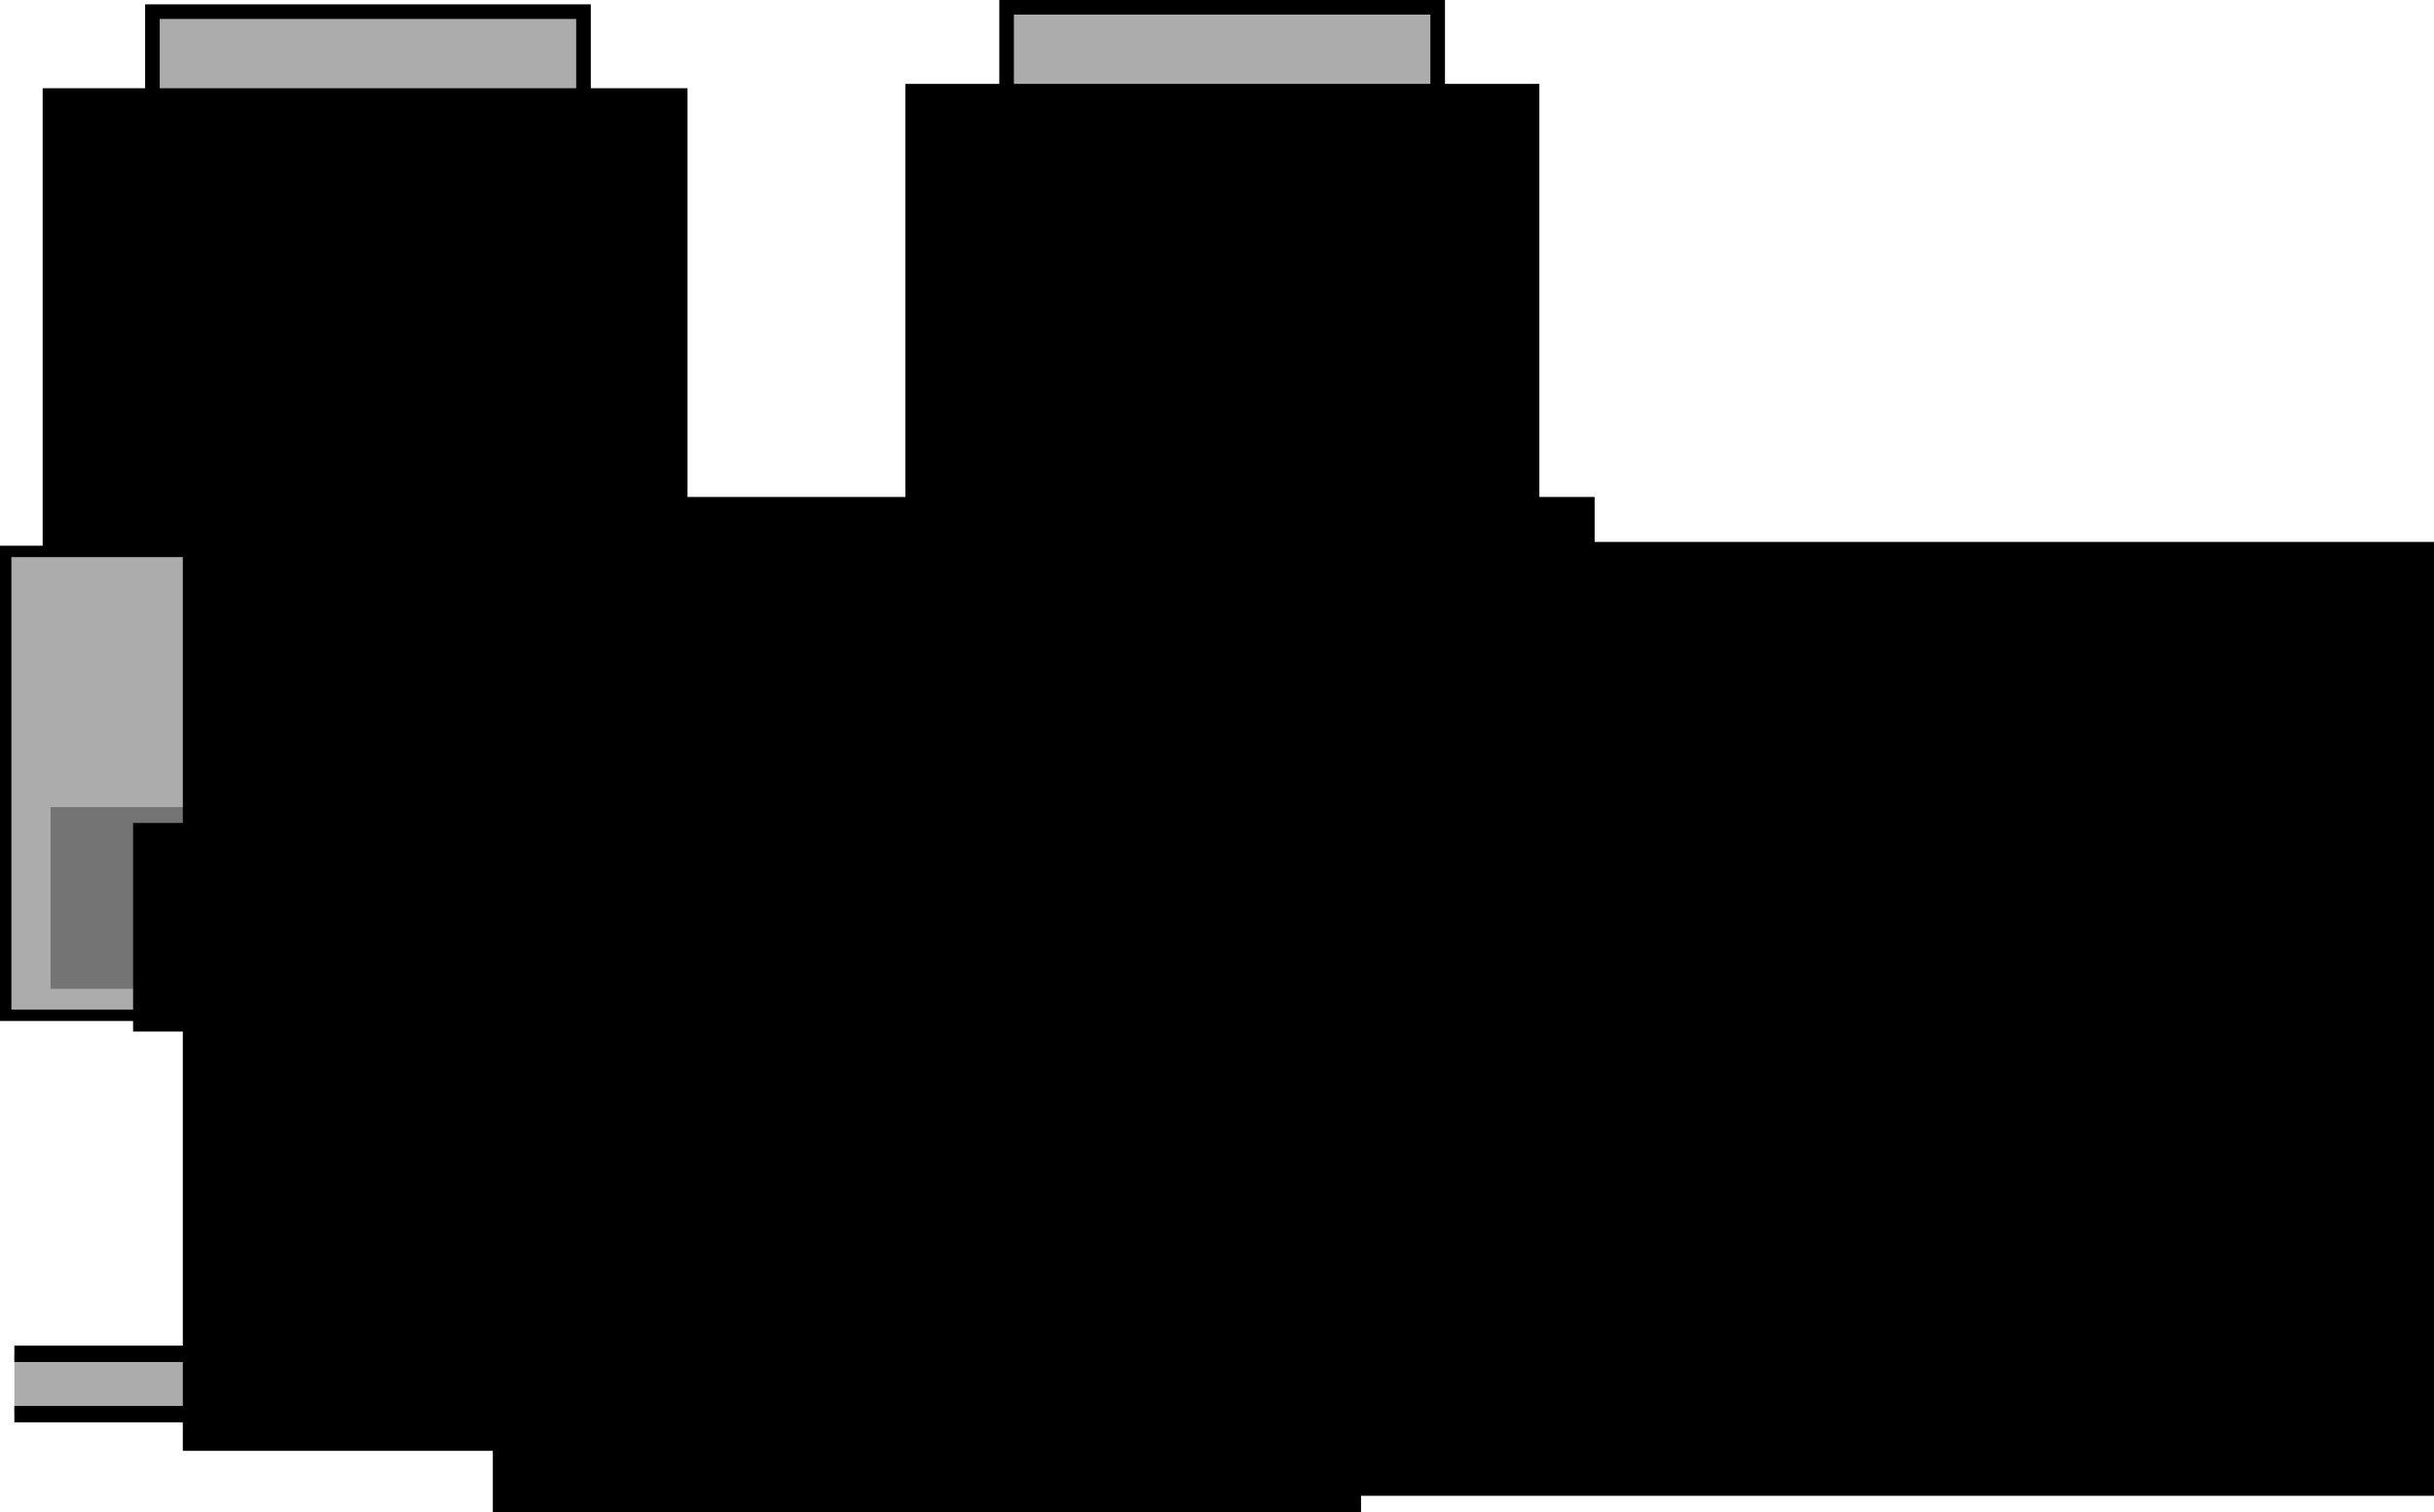 <?xml version="1.0" encoding="UTF-8" standalone="no"?>
<!-- Created with Inkscape (http://www.inkscape.org/) -->

<svg
   xmlns:dc="http://purl.org/dc/elements/1.1/"
   xmlns:cc="http://creativecommons.org/ns#"
   xmlns:rdf="http://www.w3.org/1999/02/22-rdf-syntax-ns#"
   xmlns:svg="http://www.w3.org/2000/svg"
   xmlns="http://www.w3.org/2000/svg"
   xmlns:sodipodi="http://sodipodi.sourceforge.net/DTD/sodipodi-0.dtd"
   xmlns:inkscape="http://www.inkscape.org/namespaces/inkscape"
   width="277.676mm"
   height="172.503mm"
   viewBox="0 0 277.676 172.503"
   version="1.1"
   id="svg8"
   inkscape:version="0.92.4 (unknown)"
   sodipodi:docname="umacomcacheememprivada.svg">
  <defs
     id="defs2" />
  <sodipodi:namedview
     id="base"
     pagecolor="#ffffff"
     bordercolor="#666666"
     borderopacity="1.0"
     inkscape:pageopacity="0.0"
     inkscape:pageshadow="2"
     inkscape:zoom="0.35"
     inkscape:cx="133.2511"
     inkscape:cy="295.64926"
     inkscape:document-units="mm"
     inkscape:current-layer="layer1"
     showgrid="false"
     inkscape:snap-page="true"
     inkscape:lockguides="true"
     showguides="false"
     inkscape:window-width="1299"
     inkscape:window-height="713"
     inkscape:window-x="67"
     inkscape:window-y="27"
     inkscape:window-maximized="1"
     fit-margin-top="0"
     fit-margin-left="0"
     fit-margin-right="0"
     fit-margin-bottom="0" />
  <g
     inkscape:label="Camada 1"
     inkscape:groupmode="layer"
     id="layer1"
     transform="translate(-20.181,-61.89)">
    <rect
       style="opacity:1;fill:#000000;fill-opacity:0.327;stroke:#000000;stroke-width:1.3;stroke-miterlimit:4;stroke-dasharray:none;stroke-opacity:1"
       id="rect821"
       width="81.784"
       height="52.919"
       x="20.831"
       y="124.795" />
    <flowRoot
       xml:space="preserve"
       id="flowRoot853"
       style="font-style:normal;font-weight:normal;font-size:40px;line-height:1.25;font-family:sans-serif;letter-spacing:0px;word-spacing:0px;fill:#000000;fill-opacity:1;stroke:none"
       transform="matrix(0.618,0,0,0.883,2.333,-54.21)"><flowRegion
         id="flowRegion855"><rect
           id="rect857"
           width="260.619"
           height="123.239"
           x="62.629"
           y="195.691" /></flowRegion><flowPara
         id="flowPara859"
         style="font-size:33.435px">CPU</flowPara></flowRoot>    <flowRoot
       xml:space="preserve"
       id="flowRoot853-7"
       style="font-style:normal;font-weight:normal;font-size:33.435px;line-height:1.25;font-family:sans-serif;letter-spacing:0px;word-spacing:0px;fill:#000000;fill-opacity:1;stroke:none"
       transform="matrix(0.618,0,0,0.883,100.088,-49.081)"><flowRegion
         id="flowRegion855-5"
         style="font-size:33.435px"><rect
           id="rect857-3"
           width="260.619"
           height="123.239"
           x="62.629"
           y="195.691"
           style="font-size:33.435px" /></flowRegion><flowPara
         id="flowPara859-5">CPU</flowPara></flowRoot>    <flowRoot
       xml:space="preserve"
       id="flowRoot4605"
       style="font-style:normal;font-weight:normal;font-size:41.333px;line-height:1.25;font-family:sans-serif;text-align:center;letter-spacing:0px;word-spacing:0px;text-anchor:middle;fill:#000000;fill-opacity:1;stroke:none"
       transform="matrix(0.244,0,0,0.265,29.053,97.01)"><flowRegion
         id="flowRegion4607"
         style="font-size:41.333px;text-align:center;text-anchor:middle"><rect
           id="rect4609"
           width="309.107"
           height="200.01"
           x="776.133"
           y="154.847"
           style="font-size:41.333px;text-align:center;text-anchor:middle" /></flowRegion><flowPara
         id="flowPara4611">Memória</flowPara><flowPara
         id="flowPara4613">Compartilhada</flowPara></flowRoot>    <rect
       style="opacity:1;fill:#000000;fill-opacity:0.327;stroke:#000000;stroke-width:1.3;stroke-miterlimit:4;stroke-dasharray:none;stroke-opacity:1"
       id="rect821-6"
       width="81.784"
       height="52.919"
       x="118.586"
       y="124.795" />
    <rect
       style="opacity:1;fill:#000000;fill-opacity:0.327;stroke:#000000;stroke-width:1.3;stroke-miterlimit:4;stroke-dasharray:none;stroke-opacity:1"
       id="rect821-2"
       width="81.784"
       height="52.919"
       x="215.422"
       y="124.795" />
    <path
       style="fill:none;stroke:#000000;stroke-width:2.965;stroke-linecap:butt;stroke-linejoin:miter;stroke-miterlimit:4;stroke-dasharray:none;stroke-opacity:1"
       d="m 61.723,177.449 v 39.688"
       id="path6115"
       inkscape:connector-curvature="0" />
    <path
       style="fill:none;stroke:#000000;stroke-width:2.965;stroke-linecap:butt;stroke-linejoin:miter;stroke-miterlimit:4;stroke-dasharray:none;stroke-opacity:1"
       d="m 159.478,177.449 v 39.688"
       id="path6115-1"
       inkscape:connector-curvature="0" />
    <path
       style="fill:none;stroke:#000000;stroke-width:2.965;stroke-linecap:butt;stroke-linejoin:miter;stroke-miterlimit:4;stroke-dasharray:none;stroke-opacity:1"
       d="m 256.315,177.449 v 39.688"
       id="path6115-1-2"
       inkscape:connector-curvature="0" />
    <path
       style="fill:none;stroke:#000000;stroke-width:1.865;stroke-linecap:butt;stroke-linejoin:miter;stroke-miterlimit:4;stroke-dasharray:none;stroke-opacity:1"
       d="M 21.819,216.338 H 293.9"
       id="path6156"
       inkscape:connector-curvature="0" />
    <path
       style="fill:none;stroke:#000000;stroke-width:1.865;stroke-linecap:butt;stroke-linejoin:miter;stroke-miterlimit:4;stroke-dasharray:none;stroke-opacity:1"
       d="M 21.819,223.218 H 293.9"
       id="path6156-7"
       inkscape:connector-curvature="0" />
    <rect
       style="opacity:1;fill:#000000;fill-opacity:0.327;stroke:none;stroke-width:1.865;stroke-miterlimit:4;stroke-dasharray:none;stroke-opacity:1"
       id="rect6173"
       width="272.08"
       height="6.879"
       x="21.819"
       y="216.338" />
    <flowRoot
       xml:space="preserve"
       id="flowRoot6175"
       style="font-style:normal;font-weight:normal;font-size:40px;line-height:1.25;font-family:sans-serif;letter-spacing:0px;word-spacing:0px;fill:#000000;fill-opacity:1;stroke:none"
       transform="matrix(0.265,0,0,0.265,33.039,77.956)"><flowRegion
         id="flowRegion6177"><rect
           id="rect6179"
           width="373.756"
           height="48.487"
           x="163.645"
           y="555.305" /></flowRegion><flowPara
         id="flowPara6181">Barramento</flowPara></flowRoot>    <rect
       style="opacity:1;fill:#000000;fill-opacity:0.327;stroke:none;stroke-width:1.742;stroke-miterlimit:4;stroke-dasharray:none;stroke-opacity:1"
       id="rect1631"
       width="71.549"
       height="20.73"
       x="25.949"
       y="153.96" />
    <rect
       style="opacity:1;fill:#000000;fill-opacity:0.327;stroke:none;stroke-width:1.742;stroke-miterlimit:4;stroke-dasharray:none;stroke-opacity:1"
       id="rect1631-3"
       width="71.549"
       height="20.73"
       x="123.704"
       y="153.96" />
    <flowRoot
       xml:space="preserve"
       id="flowRoot1648"
       style="font-style:normal;font-weight:normal;font-size:64px;line-height:1.25;font-family:sans-serif;letter-spacing:0px;word-spacing:0px;fill:#000000;fill-opacity:1;stroke:none"
       transform="matrix(0.265,0,0,0.265,20.047,77.947)"><flowRegion
         id="flowRegion1650"
         style="font-size:64px"><rect
           id="rect1652"
           width="270.421"
           height="89.778"
           x="57.8"
           y="293.701"
           style="font-size:64px" /></flowRegion><flowPara
         id="flowPara1654">Cache</flowPara></flowRoot>    <flowRoot
       xml:space="preserve"
       id="flowRoot1648-6"
       style="font-style:normal;font-weight:normal;font-size:74.667px;line-height:1.25;font-family:sans-serif;letter-spacing:0px;word-spacing:0px;fill:#000000;fill-opacity:1;stroke:none"
       transform="matrix(0.265,0,0,0.265,117.802,75.45)"><flowRegion
         id="flowRegion1650-7"
         style="font-size:74.667px"><rect
           id="rect1652-5"
           width="270.421"
           height="89.778"
           x="57.8"
           y="293.701"
           style="font-size:74.667px" /></flowRegion><flowPara
         id="flowPara1654-3"
         style="font-size:64px">Cache</flowPara></flowRoot>    <rect
       style="opacity:1;fill:#000000;fill-opacity:0.327;stroke:#000000;stroke-width:1.665;stroke-miterlimit:4;stroke-dasharray:none;stroke-opacity:1"
       id="rect3116"
       width="49.178"
       height="41.775"
       x="37.57"
       y="63.217" />
    <path
       style="fill:none;stroke:#000000;stroke-width:2.965;stroke-linecap:butt;stroke-linejoin:miter;stroke-miterlimit:4;stroke-dasharray:none;stroke-opacity:1"
       d="m 62.159,104.423 v 20.789"
       id="path6115-6"
       inkscape:connector-curvature="0" />
    <path
       style="fill:none;stroke:#000000;stroke-width:2.965;stroke-linecap:butt;stroke-linejoin:miter;stroke-miterlimit:4;stroke-dasharray:none;stroke-opacity:1"
       d="m 159.606,103.894 v 20.789"
       id="path6115-6-9"
       inkscape:connector-curvature="0" />
    <flowRoot
       xml:space="preserve"
       id="flowRoot4605-1"
       style="font-style:normal;font-weight:normal;font-size:41.333px;line-height:1.25;font-family:sans-serif;text-align:center;letter-spacing:0px;word-spacing:0px;text-anchor:middle;fill:#000000;fill-opacity:1;stroke:none"
       transform="matrix(0.238,0,0,0.265,-159.673,30.92)"><flowRegion
         id="flowRegion4607-8"
         style="font-size:41.333px;text-align:center;text-anchor:middle"><rect
           id="rect4609-7"
           width="309.107"
           height="200.01"
           x="776.133"
           y="154.847"
           style="font-size:41.333px;text-align:center;text-anchor:middle" /></flowRegion><flowPara
         id="flowPara4613-2">Memória</flowPara><flowPara
         id="flowPara3257">Privada</flowPara></flowRoot>    <rect
       style="opacity:1;fill:#000000;fill-opacity:0.327;stroke:#000000;stroke-width:1.665;stroke-miterlimit:4;stroke-dasharray:none;stroke-opacity:1"
       id="rect3116-0"
       width="49.178"
       height="41.775"
       x="135.017"
       y="62.723" />
    <flowRoot
       xml:space="preserve"
       id="flowRoot4605-1-2"
       style="font-style:normal;font-weight:normal;font-size:41.333px;line-height:1.25;font-family:sans-serif;text-align:center;letter-spacing:0px;word-spacing:0px;text-anchor:middle;fill:#000000;fill-opacity:1;stroke:none"
       transform="matrix(0.234,0,0,0.265,-58.151,30.426)"><flowRegion
         id="flowRegion4607-8-3"
         style="font-size:41.333px;text-align:center;text-anchor:middle"><rect
           id="rect4609-7-7"
           width="309.107"
           height="200.01"
           x="776.133"
           y="154.847"
           style="font-size:41.333px;text-align:center;text-anchor:middle" /></flowRegion><flowPara
         id="flowPara4613-2-5">Memória</flowPara><flowPara
         id="flowPara3257-9">Privada</flowPara></flowRoot>  </g>
</svg>
